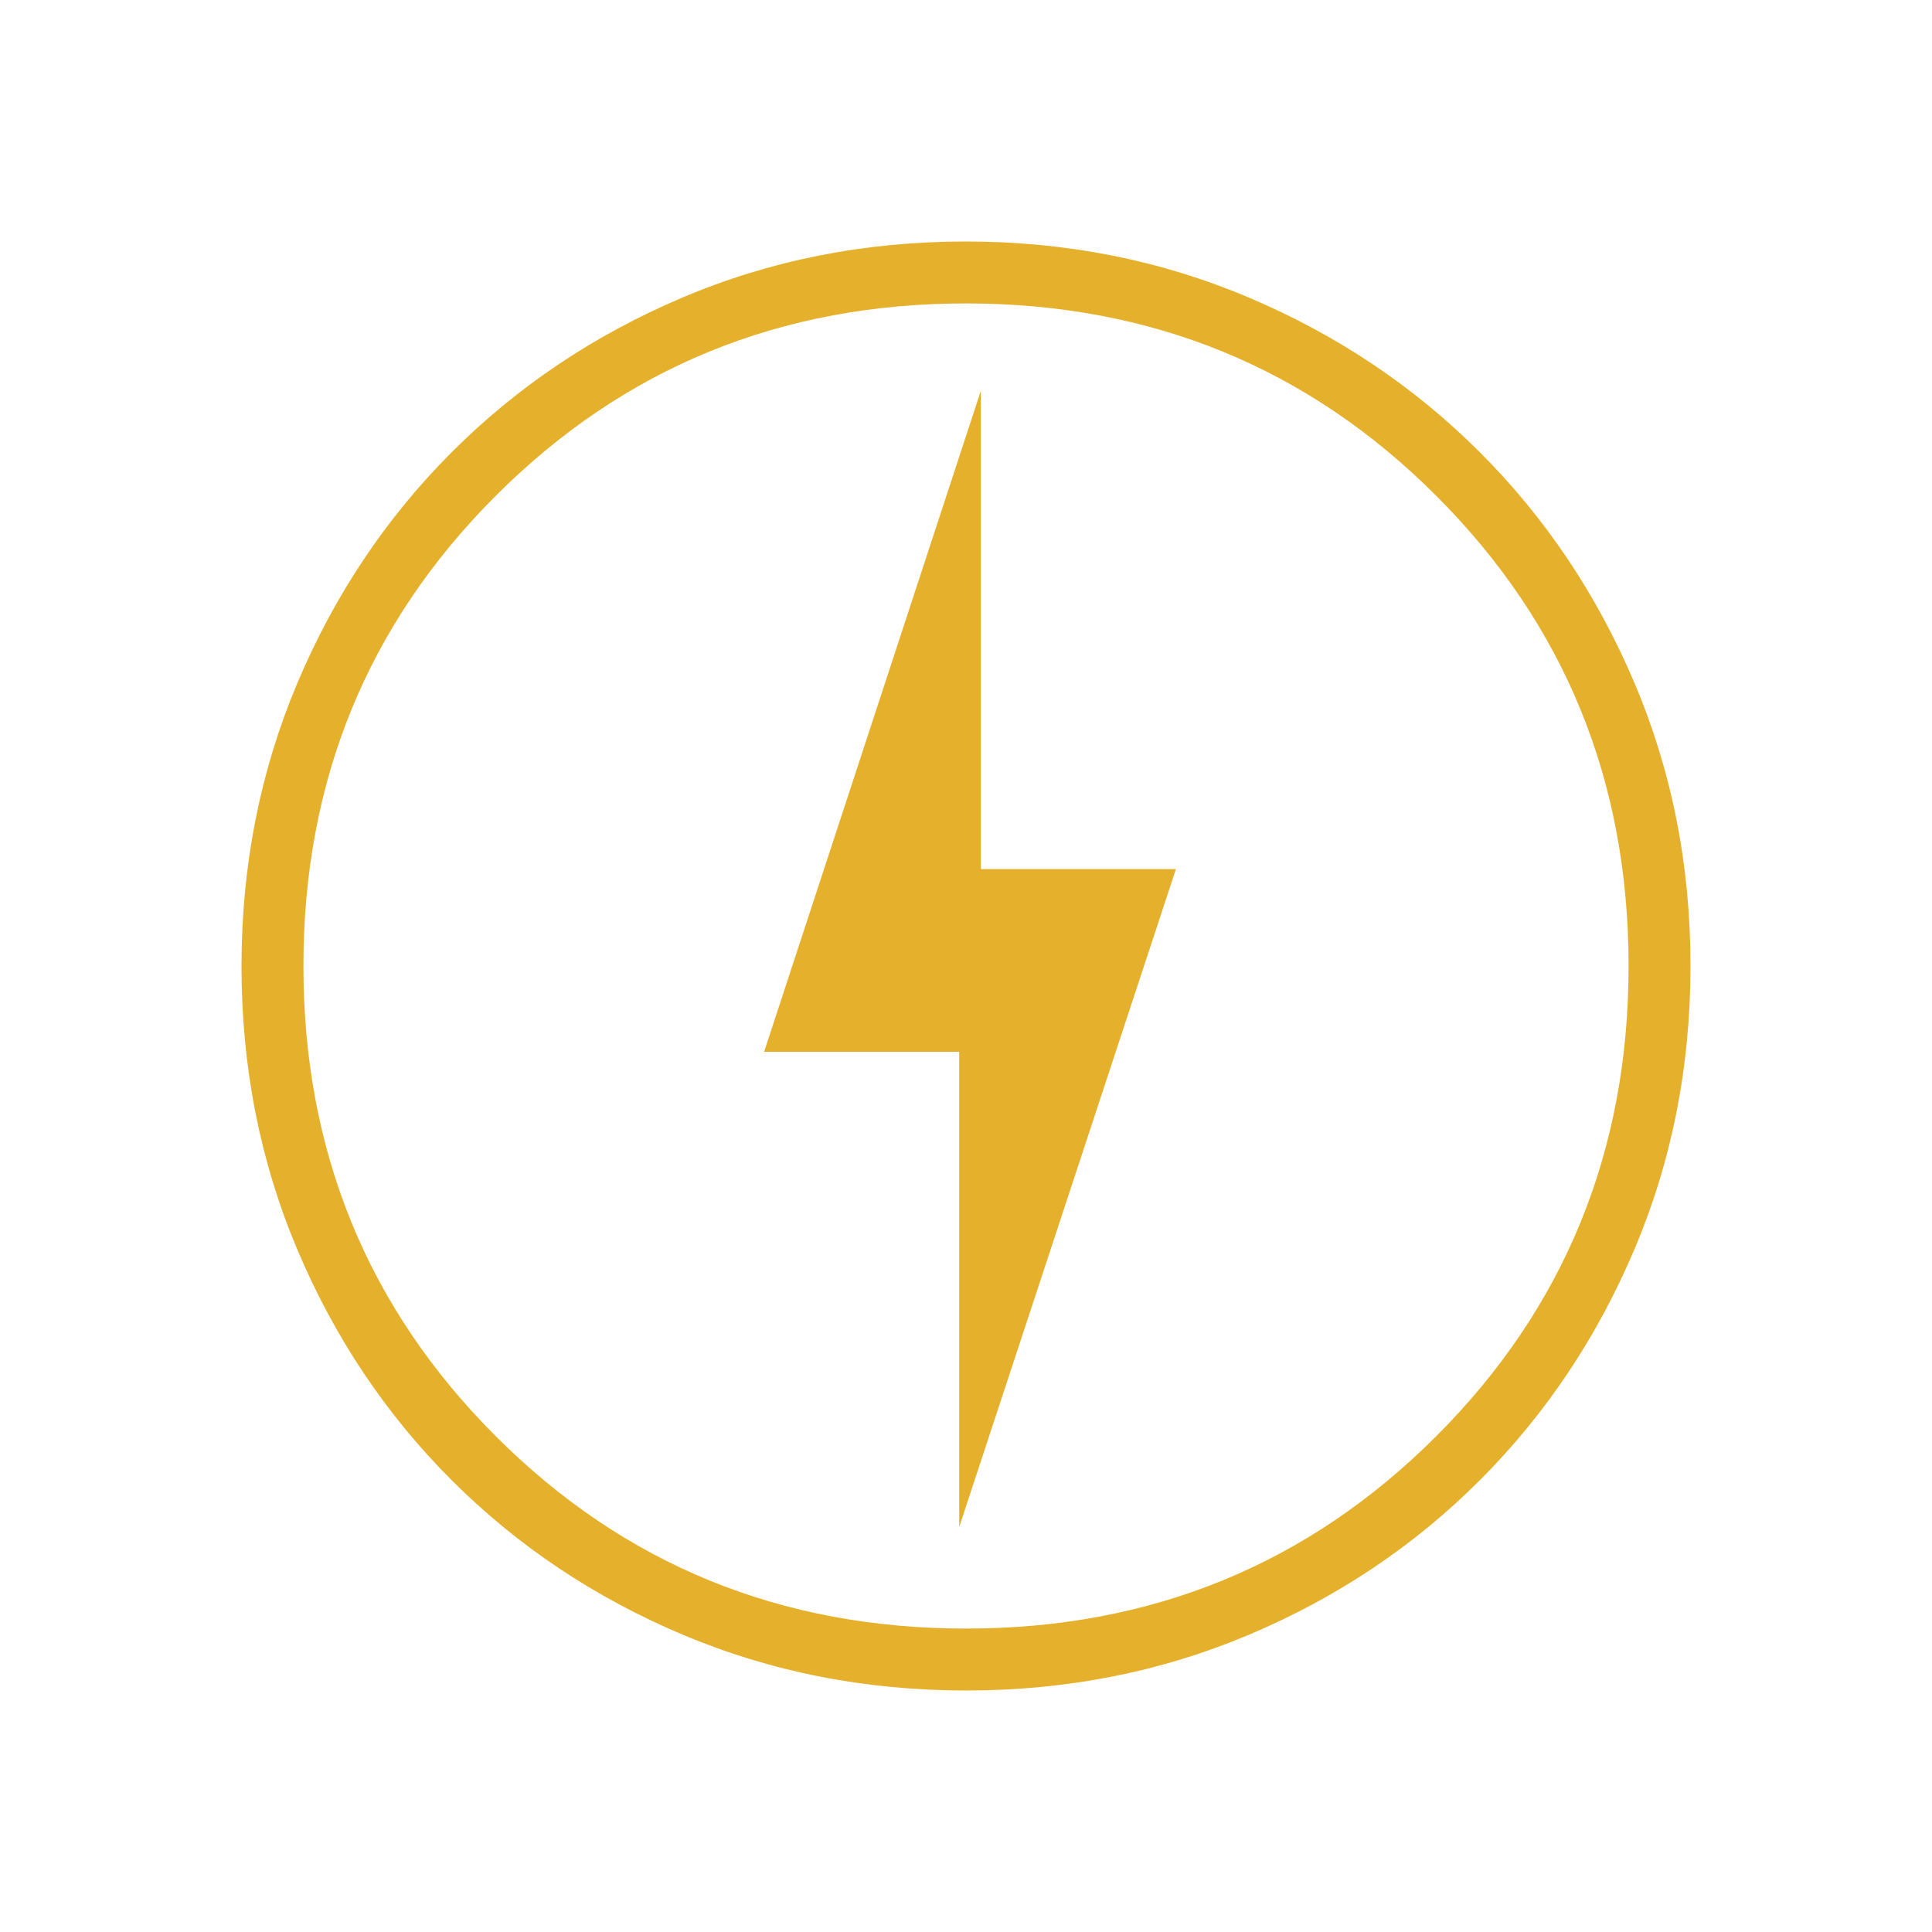 <svg xmlns="http://www.w3.org/2000/svg" height="48px" viewBox="0 -960 960 960" width="48px" fill="#E5B12C"><path d="m476.62-201.23 107.69-326.92h-96.93v-237.7L379.69-437.38h96.93v236.15Zm3.51 81.23q-75.13 0-140.87-27.72-65.73-27.73-114.75-76.69-49.01-48.97-76.76-114.65Q120-404.73 120-479.87q0-74.9 27.72-140.64 27.73-65.73 76.69-114.75 48.97-49.01 114.65-76.87Q404.73-840 479.87-840q74.9 0 140.64 27.84 65.73 27.84 114.75 76.81 49.01 48.96 76.87 114.64Q840-555.04 840-480.13q0 75.13-27.84 140.87-27.84 65.73-76.81 114.75-48.96 49.01-114.64 76.76Q555.04-120 480.13-120ZM480-480Zm0 329.23q138.08 0 233.65-95.58 95.58-95.57 95.58-233.65t-95.58-233.65Q618.08-809.23 480-809.23t-233.65 95.58Q150.77-618.08 150.77-480t95.58 233.65q95.57 95.58 233.65 95.58Z"/></svg>